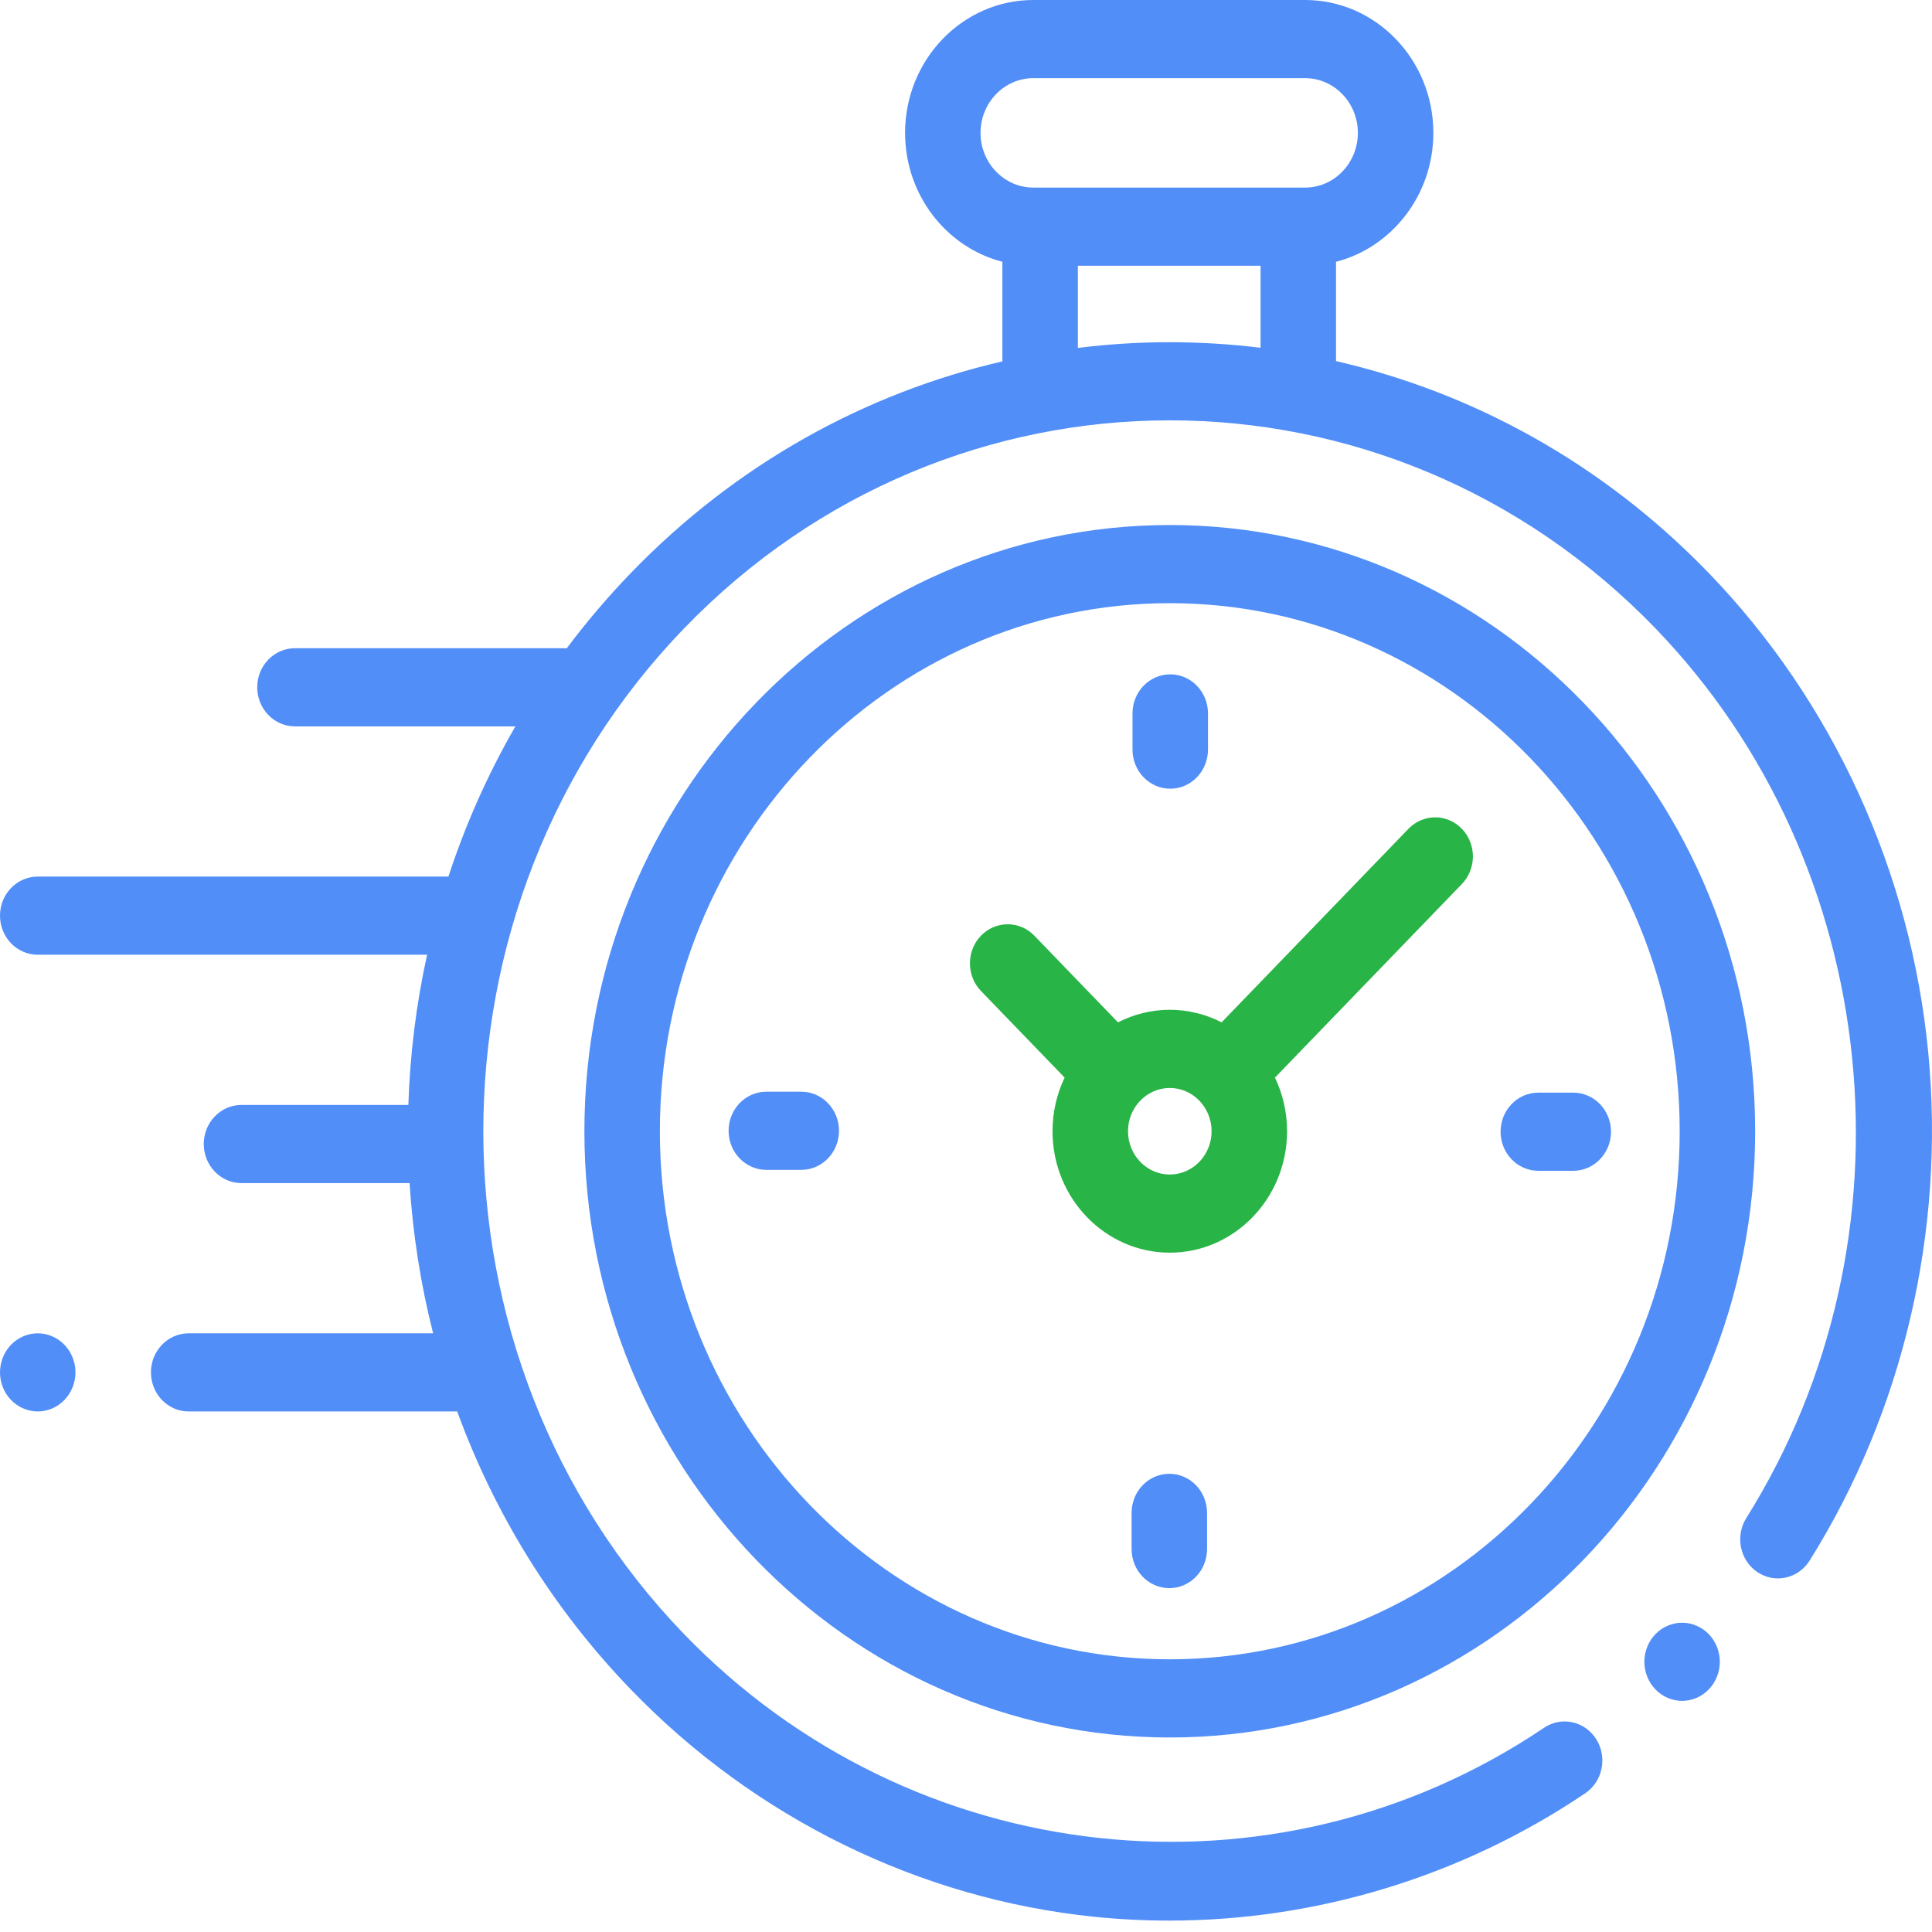 <svg width="60" height="60" viewBox="0 0 60 60" fill="none" xmlns="http://www.w3.org/2000/svg">
<path d="M59.884 32.693C59.346 27.082 56.925 21.791 53.068 17.797C49.771 14.383 45.737 12.19 41.491 11.214V8.13C43.225 7.684 44.514 6.058 44.514 4.126C44.514 1.851 42.727 0 40.53 0H32.092C29.895 0 28.108 1.851 28.108 4.126C28.108 6.058 29.397 7.684 31.13 8.13V11.223C26.898 12.202 22.877 14.393 19.59 17.797C18.871 18.542 18.207 19.323 17.6 20.135C17.571 20.133 17.541 20.131 17.511 20.131H9.16C8.513 20.131 7.988 20.674 7.988 21.344C7.988 22.015 8.513 22.558 9.16 22.558H16.006C15.146 24.048 14.454 25.612 13.926 27.223H1.172C0.525 27.223 0 27.766 0 28.436C0 29.107 0.525 29.65 1.172 29.65H13.264C12.926 31.185 12.732 32.748 12.682 34.315H7.5C6.853 34.315 6.328 34.858 6.328 35.528C6.328 36.199 6.853 36.742 7.5 36.742H12.72C12.819 38.313 13.062 39.876 13.451 41.407H5.859C5.212 41.407 4.688 41.95 4.688 42.62C4.688 43.291 5.212 43.834 5.859 43.834H14.199C15.349 46.984 17.146 49.935 19.59 52.467C23.451 56.465 28.564 58.973 33.989 59.528C34.763 59.607 35.538 59.646 36.311 59.646C40.884 59.646 45.399 58.276 49.23 55.692C49.772 55.326 49.926 54.575 49.573 54.013C49.219 53.451 48.493 53.292 47.951 53.658C39.565 59.313 28.335 58.09 21.247 50.751C12.931 42.138 12.931 28.125 21.247 19.513C29.563 10.901 43.094 10.901 51.41 19.513C58.488 26.843 59.675 38.464 54.233 47.144C53.88 47.706 54.035 48.458 54.577 48.823C55.12 49.188 55.846 49.028 56.199 48.466C59.106 43.828 60.415 38.227 59.884 32.693ZM30.451 4.126C30.451 3.19 31.188 2.427 32.092 2.427H40.53C41.434 2.427 42.17 3.19 42.17 4.126C42.17 5.063 41.434 5.826 40.53 5.826H40.319H32.302H32.092C31.188 5.826 30.451 5.063 30.451 4.126ZM33.474 10.805V8.253H39.148V10.801C37.264 10.569 35.358 10.57 33.474 10.805Z" fill="#518EF8"/>
<path d="M52.239 50.395C51.93 50.395 51.629 50.524 51.411 50.75C51.192 50.976 51.067 51.289 51.067 51.608C51.067 51.927 51.192 52.24 51.411 52.466C51.629 52.693 51.93 52.822 52.239 52.822C52.547 52.822 52.849 52.693 53.068 52.466C53.286 52.24 53.411 51.927 53.411 51.608C53.411 51.289 53.286 50.976 53.068 50.75C52.849 50.524 52.547 50.395 52.239 50.395Z" fill="#518EF8"/>
<path d="M36.329 16.305C26.305 16.305 18.149 24.75 18.149 35.132C18.149 45.513 26.305 53.959 36.329 53.959C46.353 53.959 54.508 45.513 54.508 35.132C54.508 24.75 46.353 16.305 36.329 16.305ZM36.329 51.531C27.597 51.531 20.493 44.174 20.493 35.132C20.493 26.089 27.597 18.732 36.329 18.732C45.061 18.732 52.164 26.089 52.164 35.132C52.164 44.174 45.061 51.531 36.329 51.531Z" fill="#518EF8"/>
<path d="M43.742 25.738L37.938 31.75C37.452 31.501 36.906 31.36 36.329 31.36C35.752 31.36 35.206 31.501 34.72 31.75L32.123 29.059C31.665 28.585 30.923 28.585 30.465 29.059C30.008 29.533 30.008 30.302 30.465 30.776L33.063 33.466C32.823 33.968 32.687 34.534 32.687 35.132C32.687 37.211 34.321 38.903 36.329 38.903C38.337 38.903 39.971 37.211 39.971 35.132C39.971 34.534 39.835 33.968 39.595 33.466L45.229 27.631L45.399 27.455C45.857 26.981 45.857 26.212 45.399 25.738C44.942 25.265 44.2 25.265 43.742 25.738ZM36.329 36.476C35.613 36.476 35.031 35.873 35.031 35.132C35.031 34.391 35.613 33.788 36.329 33.788C37.044 33.788 37.627 34.391 37.627 35.132C37.627 35.873 37.044 36.476 36.329 36.476Z" fill="#28B446"/>
<path d="M48.859 33.933H47.773C47.126 33.933 46.602 34.476 46.602 35.146C46.602 35.816 47.126 36.36 47.773 36.36H48.859C49.506 36.36 50.031 35.816 50.031 35.146C50.031 34.476 49.506 33.933 48.859 33.933Z" fill="#518EF8"/>
<path d="M24.884 33.904H23.799C23.152 33.904 22.627 34.447 22.627 35.117C22.627 35.787 23.152 36.331 23.799 36.331H24.884C25.532 36.331 26.056 35.787 26.056 35.117C26.056 34.447 25.532 33.904 24.884 33.904Z" fill="#518EF8"/>
<path d="M36.343 24.494C36.99 24.494 37.515 23.95 37.515 23.28V22.156C37.515 21.485 36.99 20.942 36.343 20.942C35.696 20.942 35.171 21.485 35.171 22.156V23.28C35.171 23.95 35.696 24.494 36.343 24.494Z" fill="#518EF8"/>
<path d="M36.315 45.77C35.667 45.77 35.143 46.313 35.143 46.983V48.108C35.143 48.778 35.667 49.321 36.315 49.321C36.962 49.321 37.486 48.778 37.486 48.108V46.983C37.486 46.313 36.962 45.77 36.315 45.77Z" fill="#518EF8"/>
<path d="M1.172 41.407C0.864 41.407 0.561 41.537 0.343 41.762C0.125 41.988 0 42.301 0 42.62C0 42.941 0.125 43.252 0.343 43.478C0.561 43.704 0.864 43.834 1.172 43.834C1.48 43.834 1.782 43.704 2 43.478C2.218 43.252 2.344 42.939 2.344 42.62C2.344 42.301 2.218 41.988 2 41.762C1.782 41.537 1.48 41.407 1.172 41.407Z" fill="#518EF8"/>
</svg>
